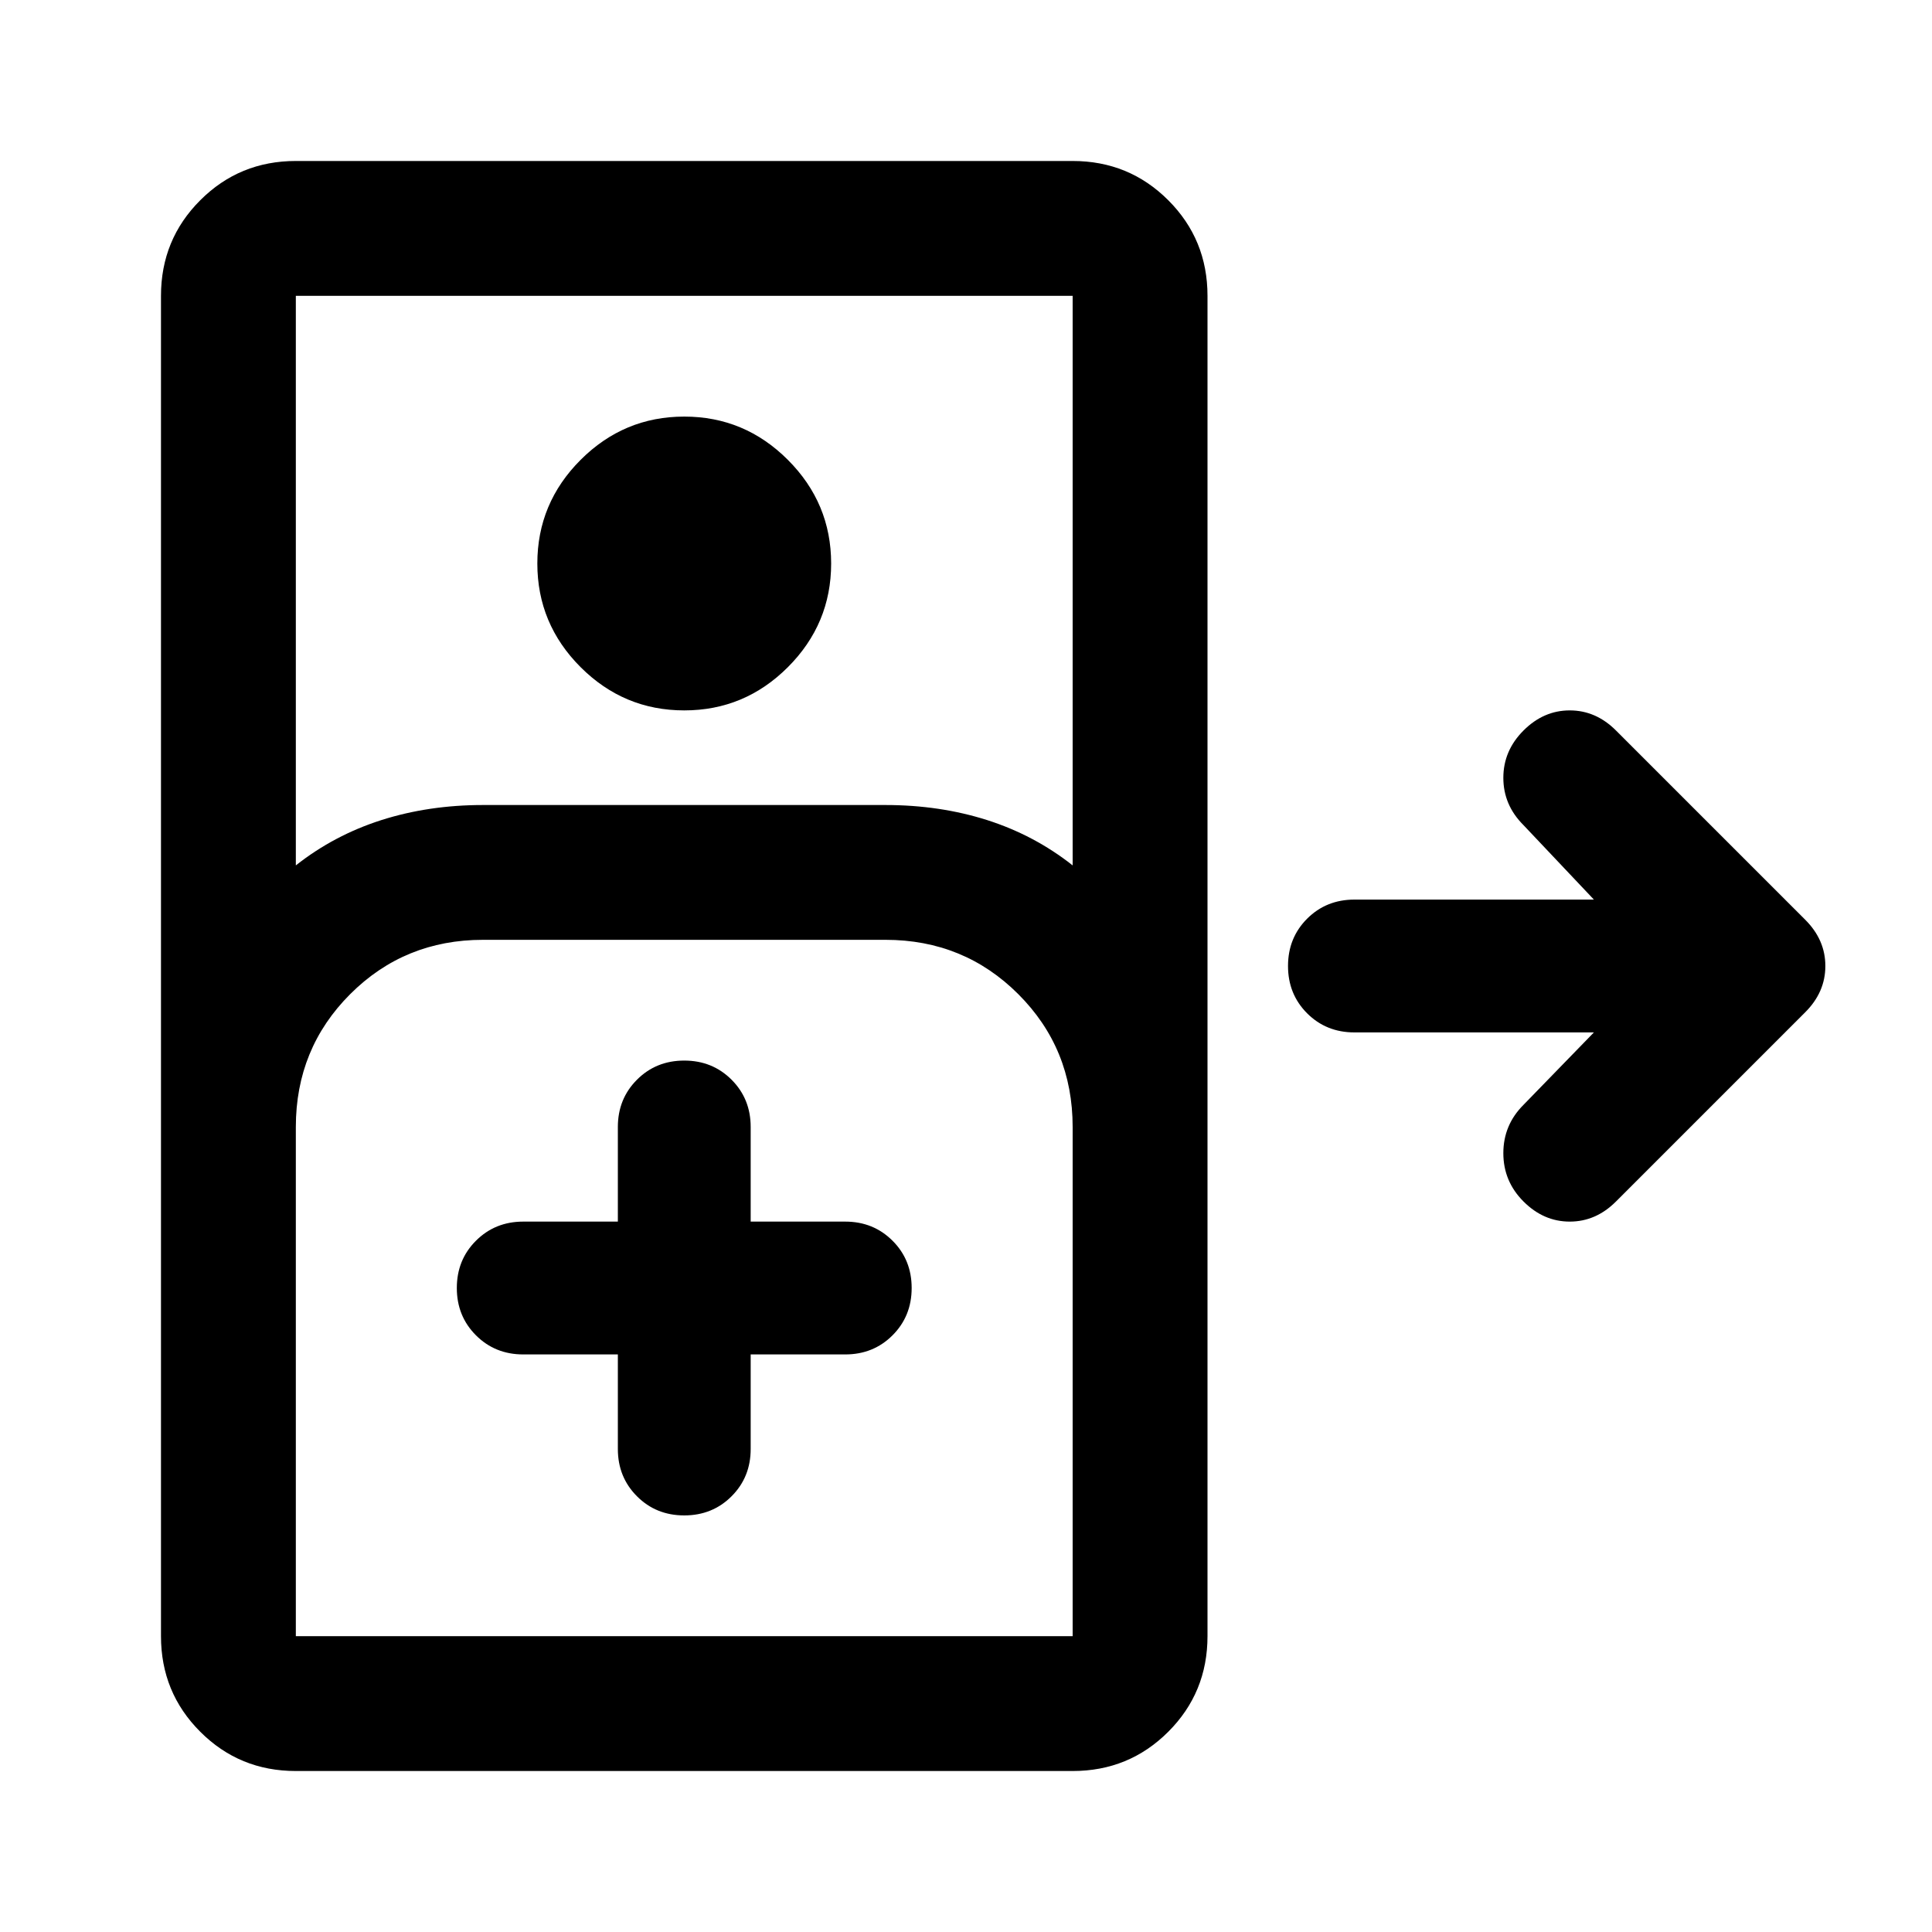 <svg xmlns="http://www.w3.org/2000/svg" height="40" width="40"><path d="M6.125 36.667q-1.167 0-1.979-.813-.813-.812-.813-1.979V6.125q0-1.167.813-1.979.812-.813 1.979-.813h16.083q1.167 0 1.98.813.812.812.812 1.979v27.75q0 1.167-.812 1.979-.813.813-1.98.813Zm0-18.75q.792-.625 1.771-.938.979-.312 2.104-.312h8.333q1.125 0 2.105.312.979.313 1.77.938V6.125H6.125Zm8.042-3.209q-1.25 0-2.146-.895-.896-.896-.896-2.146t.896-2.146q.896-.896 2.146-.896t2.145.896q.896.896.896 2.146t-.896 2.146q-.895.895-2.145.895ZM6.125 33.875h16.083V23.333q0-1.625-1.125-2.75t-2.75-1.125H10q-1.625 0-2.75 1.125t-1.125 2.75v10.542Zm6.667-5.833V30q0 .583.396.979.395.396.979.396.583 0 .979-.396t.396-.979v-1.958H17.5q.583 0 .979-.396t.396-.979q0-.584-.396-.979-.396-.396-.979-.396h-1.958v-1.959q0-.583-.396-.979t-.979-.396q-.584 0-.979.396-.396.396-.396.979v1.959h-1.959q-.583 0-.979.396-.396.395-.396.979 0 .583.396.979t.979.396Zm-6.667 5.833h16.083Zm25.417-9q-.417-.417-.417-1t.417-1l1.458-1.5h-4.958q-.584 0-.98-.396-.395-.396-.395-.979t.395-.979q.396-.396.98-.396H33l-1.458-1.542q-.417-.416-.417-.979 0-.562.417-.979.416-.417.958-.417t.958.417l3.917 3.917q.417.416.417.958t-.417.958l-3.917 3.917q-.416.417-.958.417t-.958-.417Z"/></svg>